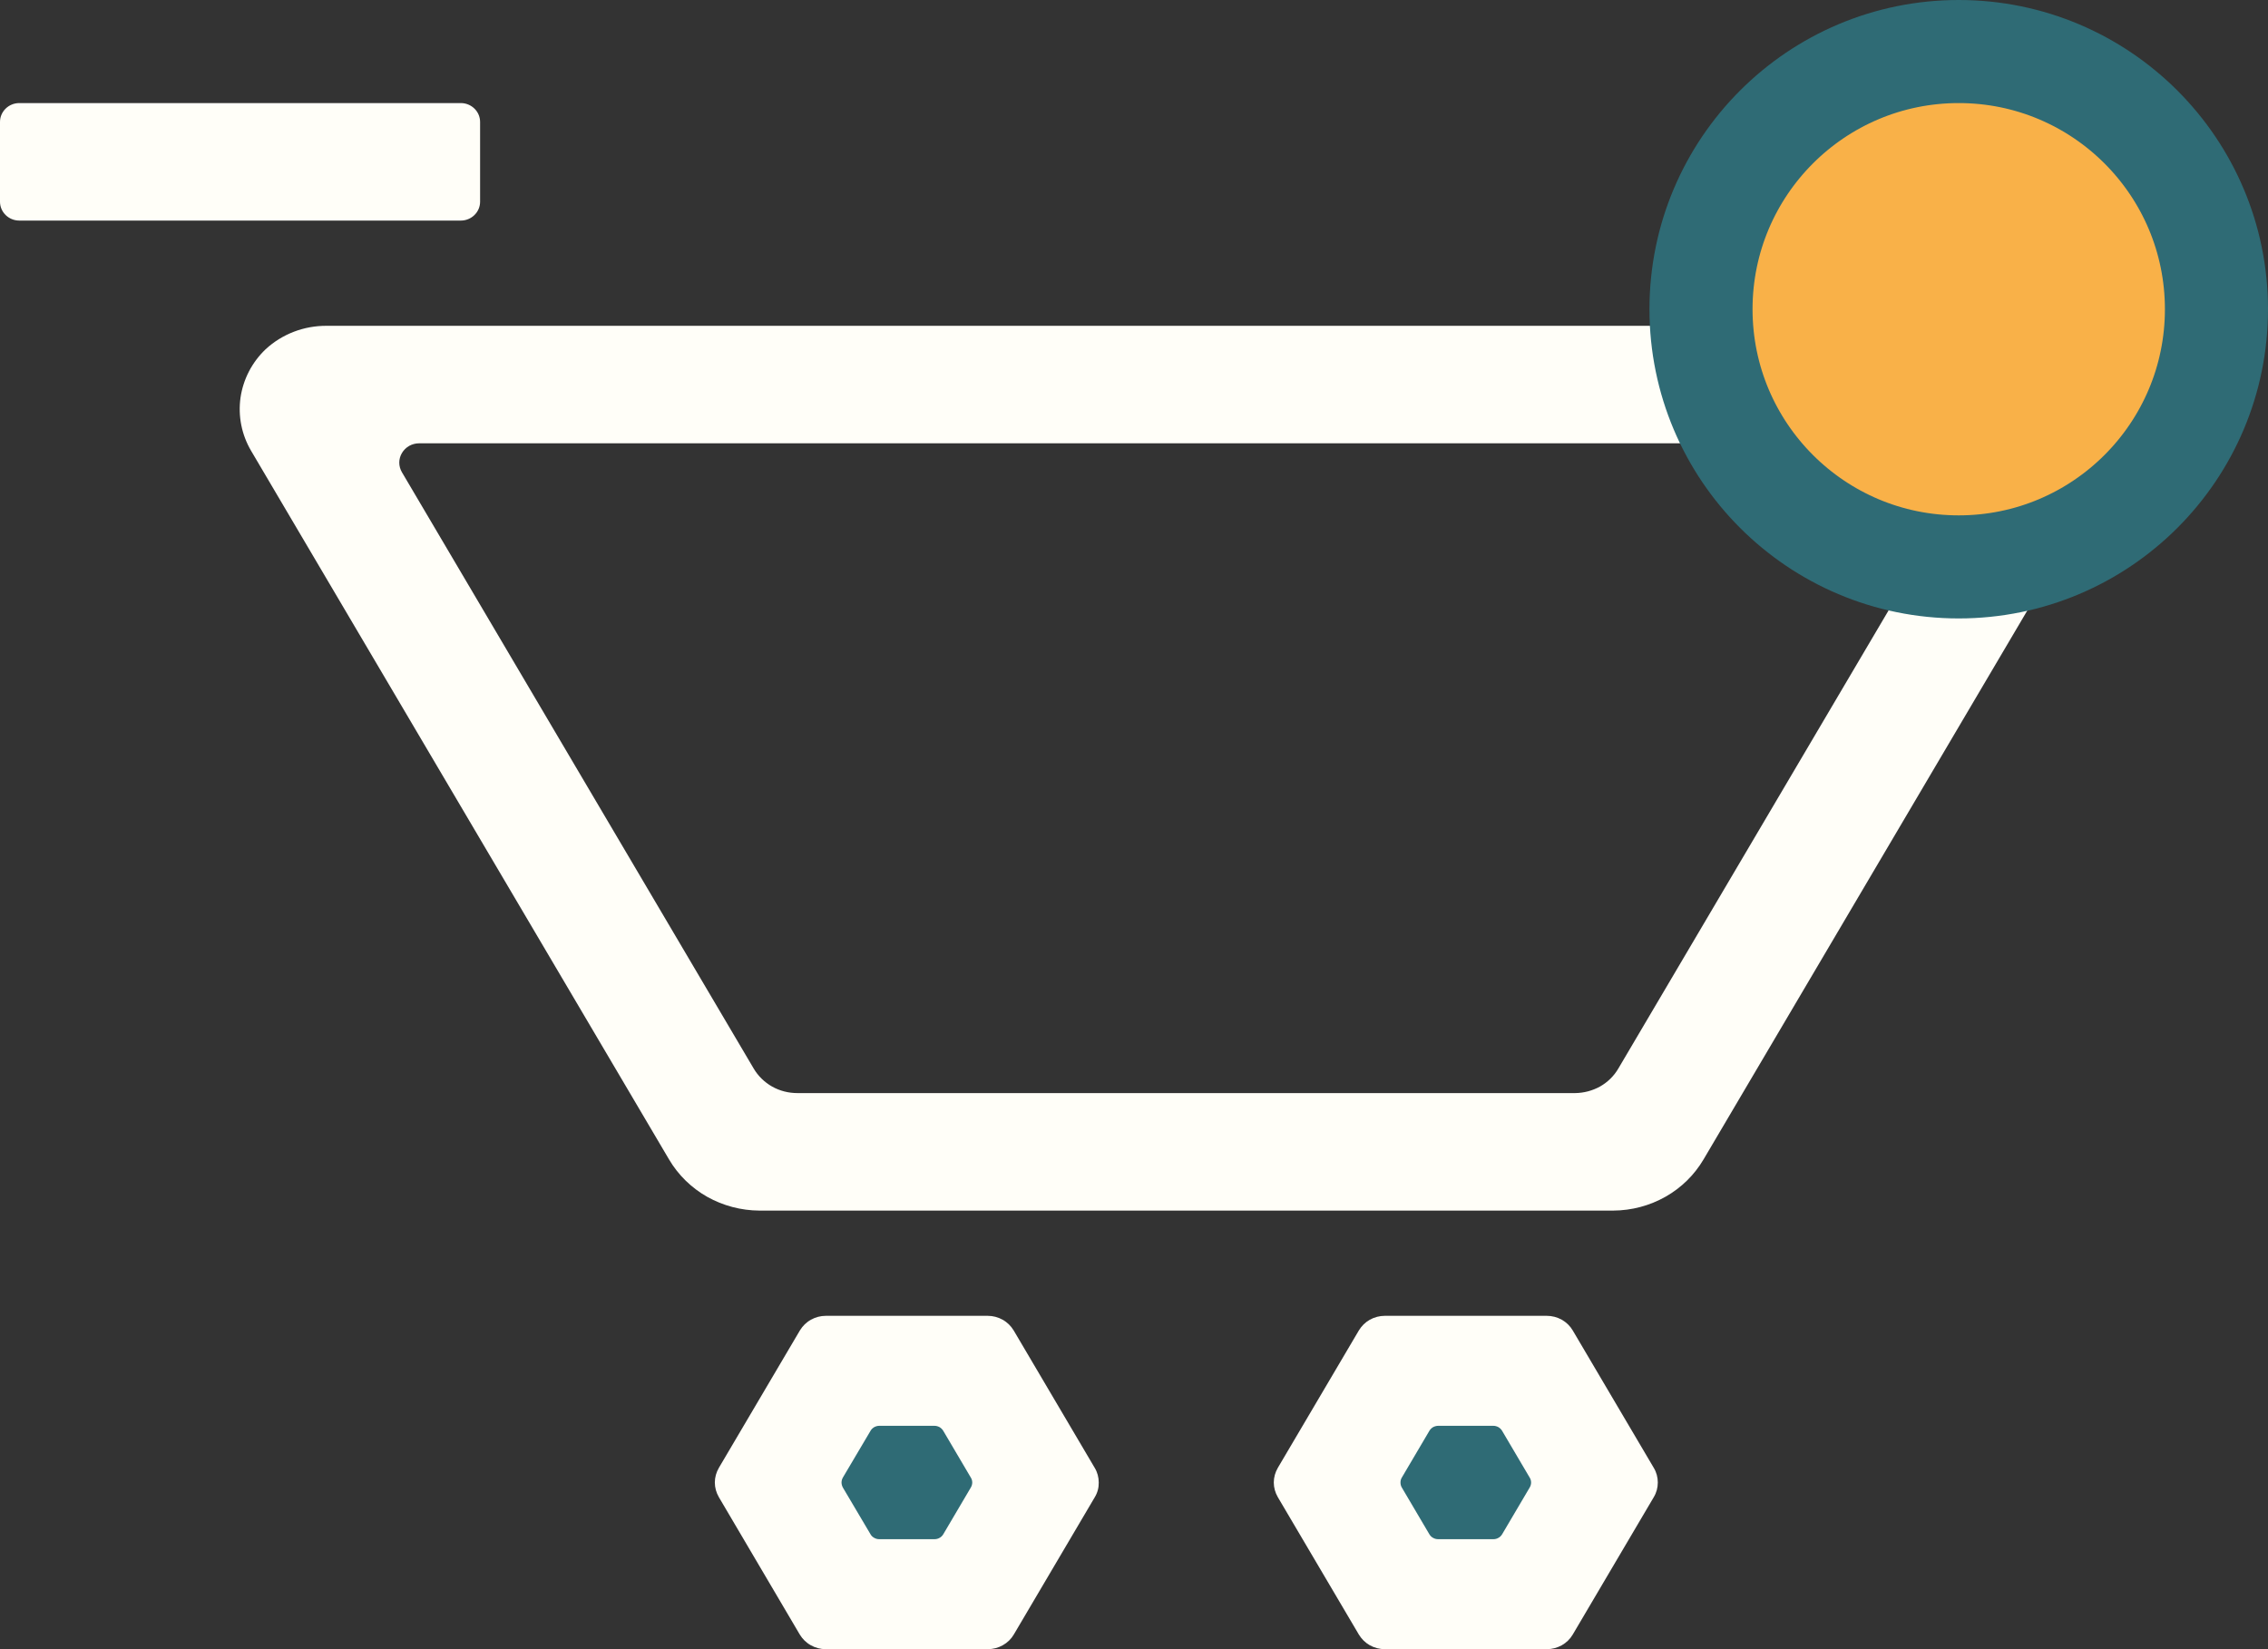 <svg width="22" height="16" viewBox="0 0 22 16" fill="none" xmlns="http://www.w3.org/2000/svg">
<rect x="0" y="0" width="22" height="16" fill="#333333" stroke="none"/>
<path d="M4.47 1H0.187C0.084 1 0 1.082 0 1.183V1.957C0 2.058 0.084 2.14 0.187 2.14H4.47C4.573 2.14 4.657 2.058 4.657 1.957V1.183C4.657 1.082 4.573 1 4.47 1Z" fill="#FFFEF8"/>
<path d="M10.62 14.525L9.834 15.858C9.809 15.901 9.772 15.937 9.727 15.962C9.683 15.987 9.632 16 9.581 16H8.01C7.959 16 7.909 15.987 7.865 15.962C7.82 15.937 7.784 15.901 7.758 15.858L6.973 14.525C6.948 14.482 6.934 14.433 6.934 14.383C6.934 14.333 6.948 14.284 6.973 14.241L7.759 12.908C7.785 12.865 7.821 12.829 7.866 12.804C7.91 12.779 7.96 12.766 8.011 12.766H9.581C9.632 12.766 9.682 12.779 9.726 12.804C9.771 12.829 9.807 12.865 9.833 12.908L10.619 14.241C10.645 14.284 10.658 14.333 10.658 14.383C10.659 14.433 10.646 14.482 10.62 14.525V14.525Z" fill="#FFFEF8"/>
<path d="M9.417 14.432L9.15 14.885C9.141 14.9 9.129 14.912 9.114 14.92C9.099 14.929 9.082 14.933 9.064 14.933H8.529C8.512 14.933 8.495 14.929 8.48 14.92C8.465 14.912 8.452 14.9 8.444 14.885L8.176 14.432C8.168 14.417 8.163 14.4 8.163 14.383C8.163 14.366 8.168 14.349 8.176 14.335L8.444 13.882C8.452 13.867 8.465 13.855 8.48 13.846C8.495 13.838 8.512 13.833 8.529 13.833H9.064C9.082 13.833 9.099 13.838 9.114 13.846C9.129 13.855 9.141 13.867 9.15 13.882L9.417 14.335C9.426 14.349 9.431 14.366 9.431 14.383C9.431 14.4 9.426 14.417 9.417 14.432V14.432Z" fill="#2F6B75"/>
<path d="M15.649 11.745H7.366C7.189 11.744 7.015 11.698 6.861 11.612C6.707 11.525 6.579 11.4 6.49 11.249L2.436 4.374C2.344 4.218 2.308 4.037 2.333 3.858C2.359 3.68 2.444 3.515 2.576 3.389C2.737 3.24 2.95 3.159 3.171 3.161H19.843C20.065 3.158 20.278 3.24 20.439 3.389C20.571 3.515 20.656 3.68 20.681 3.858C20.707 4.036 20.671 4.218 20.579 4.374L16.525 11.248C16.436 11.399 16.309 11.524 16.155 11.611C16.001 11.698 15.827 11.744 15.649 11.745V11.745ZM7.735 10.605H15.279C15.364 10.604 15.447 10.582 15.521 10.541C15.595 10.499 15.656 10.439 15.698 10.367L19.11 4.582C19.127 4.553 19.136 4.521 19.136 4.488C19.136 4.456 19.127 4.423 19.11 4.395C19.093 4.366 19.069 4.343 19.04 4.326C19.011 4.31 18.978 4.301 18.945 4.301H4.064C4.031 4.301 3.998 4.31 3.969 4.326C3.94 4.343 3.916 4.366 3.899 4.395C3.882 4.423 3.873 4.456 3.873 4.488C3.873 4.521 3.882 4.553 3.899 4.582L7.311 10.367C7.354 10.44 7.416 10.5 7.49 10.542C7.565 10.584 7.649 10.605 7.735 10.605Z" fill="#FFFEF8"/>
<path d="M16.042 14.525L15.256 15.858C15.231 15.901 15.194 15.937 15.15 15.962C15.105 15.987 15.055 16 15.004 16H13.433C13.382 16 13.332 15.987 13.287 15.962C13.243 15.937 13.207 15.901 13.181 15.858L12.395 14.525C12.37 14.482 12.356 14.433 12.356 14.383C12.356 14.333 12.37 14.284 12.395 14.241L13.181 12.908C13.207 12.865 13.243 12.829 13.287 12.804C13.332 12.779 13.382 12.766 13.433 12.766H15.004C15.055 12.766 15.105 12.779 15.15 12.804C15.194 12.829 15.231 12.865 15.256 12.908L16.042 14.241C16.068 14.284 16.081 14.333 16.081 14.383C16.081 14.433 16.068 14.482 16.042 14.525V14.525Z" fill="#FFFEF8"/>
<path d="M14.838 14.432L14.571 14.885C14.562 14.9 14.55 14.912 14.535 14.92C14.52 14.929 14.503 14.933 14.486 14.933H13.951C13.934 14.933 13.916 14.929 13.901 14.92C13.886 14.912 13.874 14.9 13.865 14.885L13.598 14.432C13.589 14.417 13.585 14.4 13.585 14.383C13.585 14.366 13.589 14.349 13.598 14.335L13.865 13.882C13.874 13.867 13.886 13.855 13.901 13.846C13.916 13.838 13.934 13.833 13.951 13.833H14.486C14.503 13.833 14.52 13.838 14.535 13.846C14.55 13.855 14.562 13.867 14.571 13.882L14.838 14.335C14.847 14.349 14.852 14.366 14.852 14.383C14.852 14.4 14.847 14.417 14.838 14.432V14.432Z" fill="#2F6B75"/>
<circle cx="19" cy="3" r="2.5" fill="#F9B148" stroke="#2F6B75"/>
</svg>
